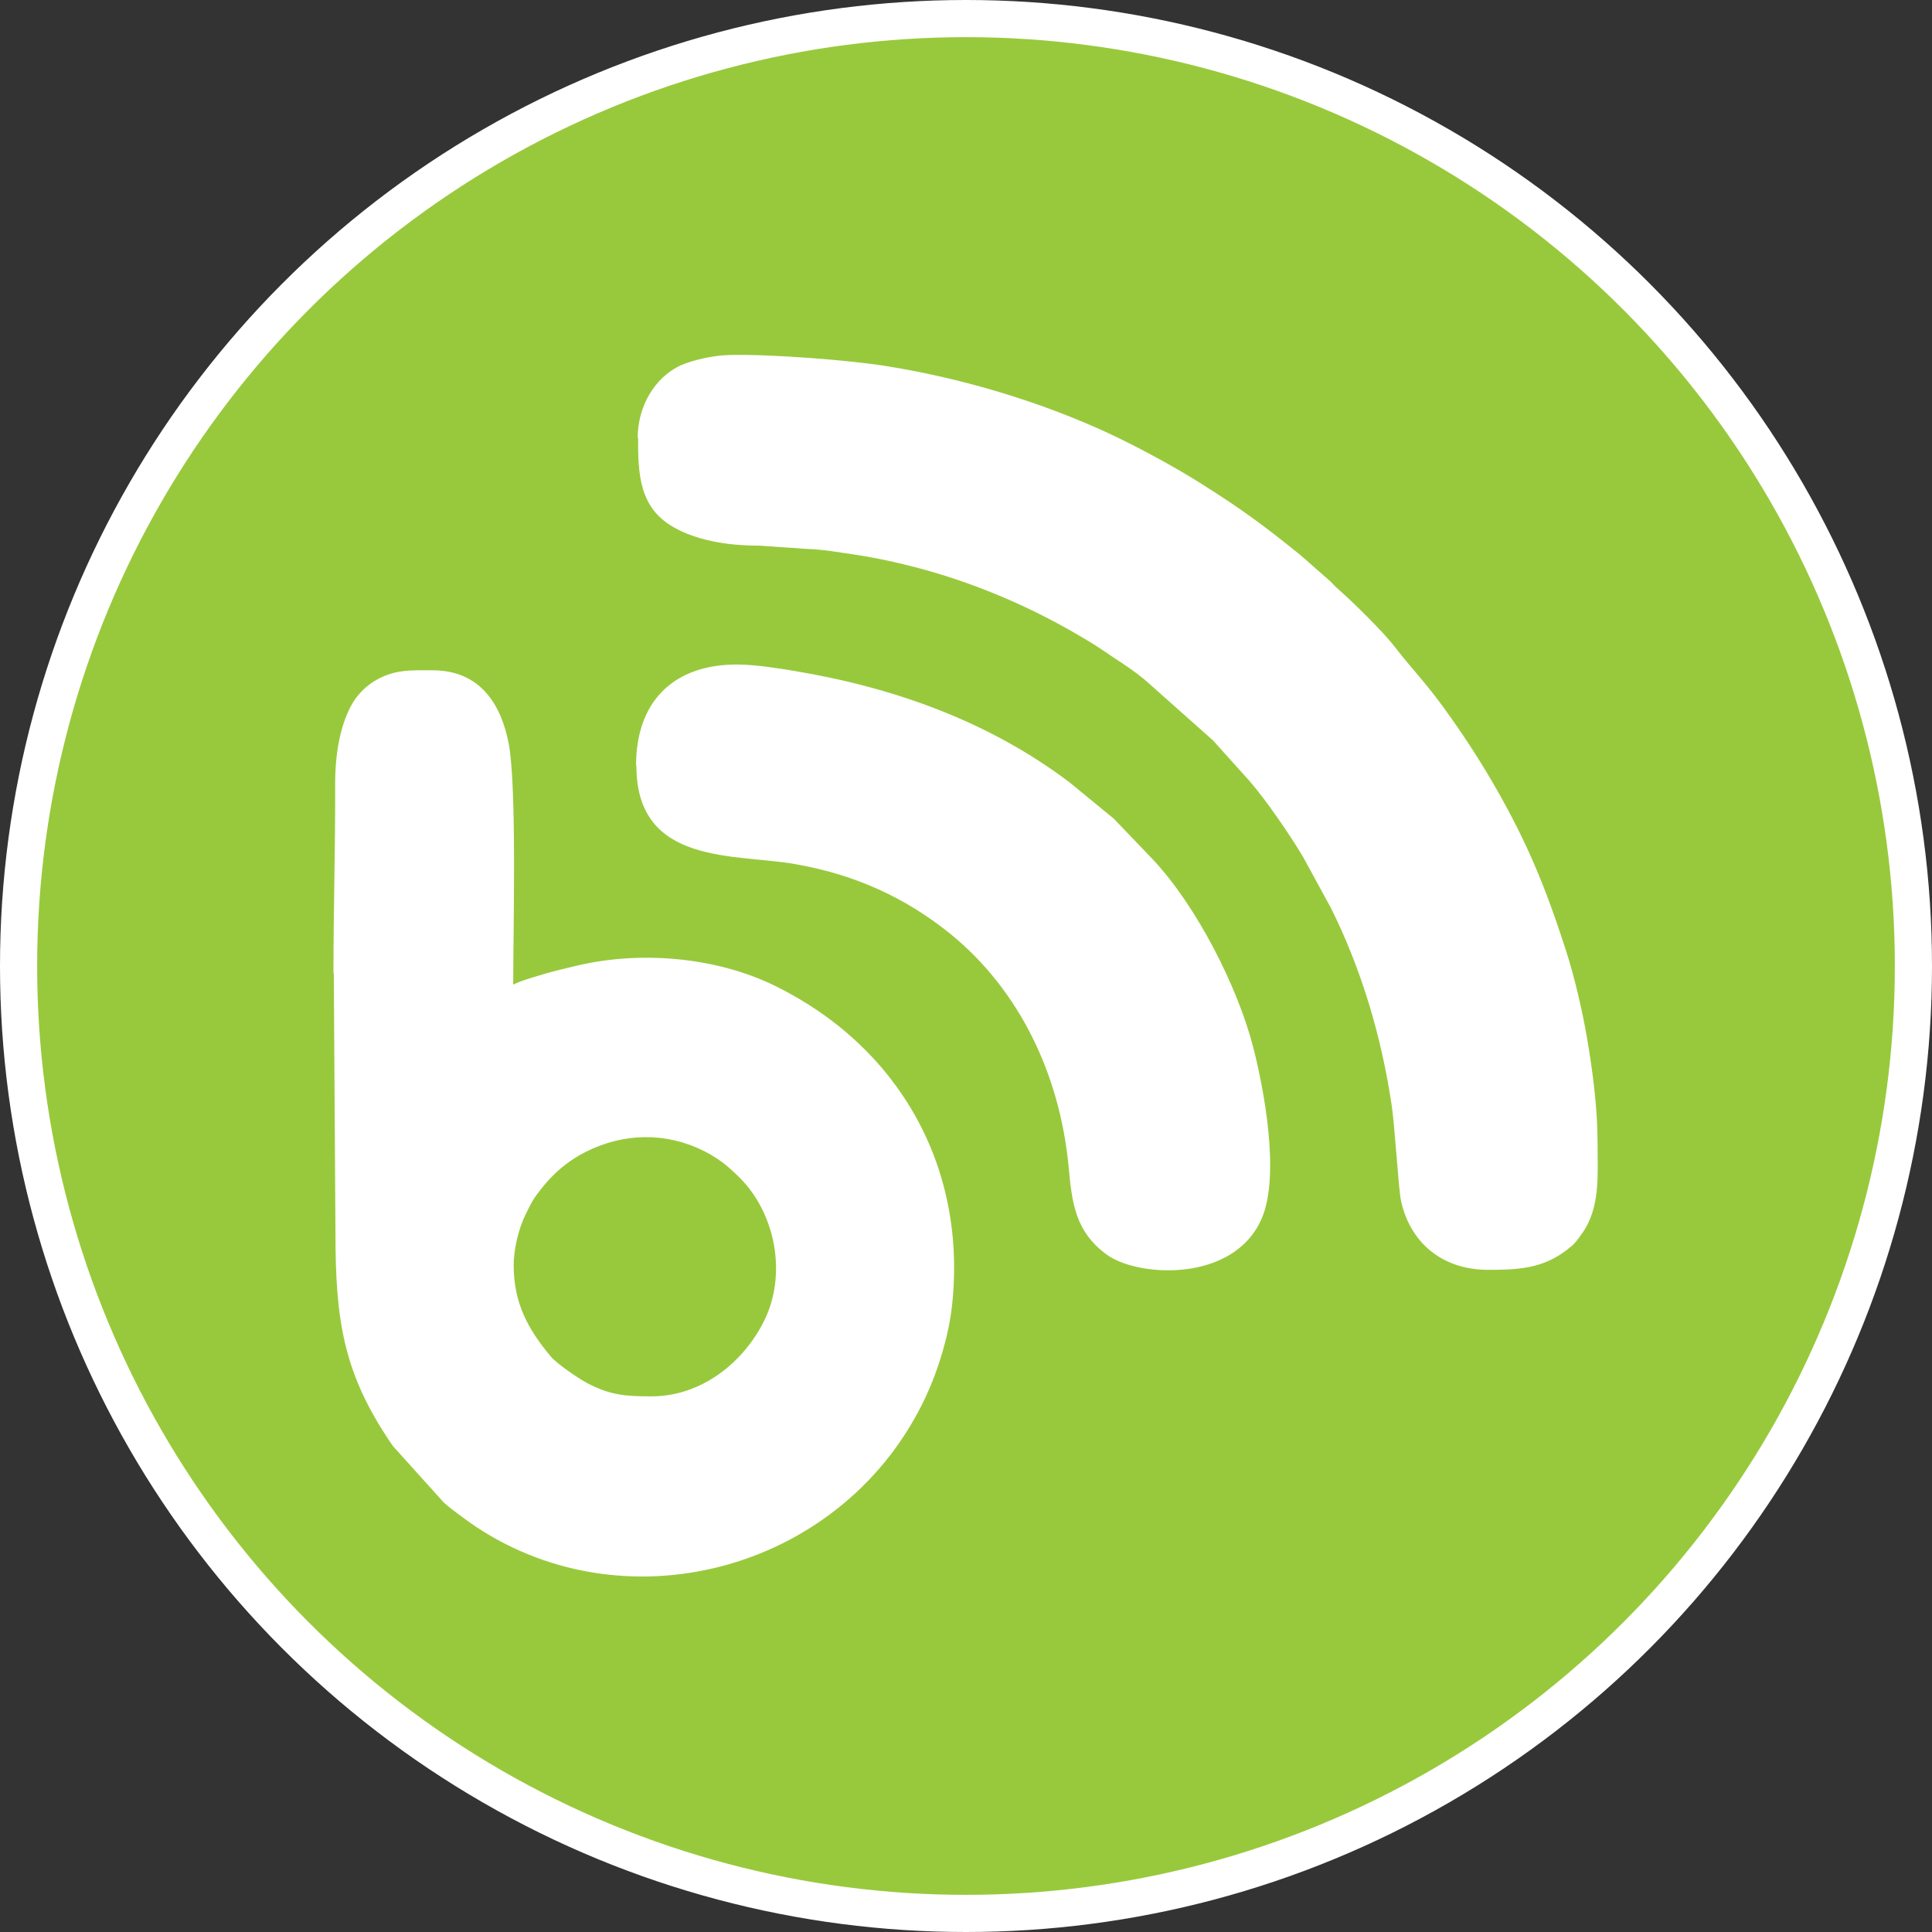 <svg xmlns="http://www.w3.org/2000/svg" width="52" height="52" viewBox="0 0 52 52"><rect x="0" y="0" width="52" height="52" fill="#333333" stroke="none"/><circle fill-rule="evenodd" clip-rule="evenodd" fill="#98C93C" stroke="#fff" stroke-miterlimit="22.926" cx="26" cy="26" r="25.5"/><path fill-rule="evenodd" clip-rule="evenodd" fill="#fff" d="M13.826 34.054c0-.483.157-1.036.316-1.357.093-.187.166-.352.29-.523.374-.513.78-.894 1.355-1.182 1.01-.503 2.145-.52 3.153-.016.402.203.65.407.96.714.97.96 1.29 2.603.668 3.858-.557 1.126-1.69 2.035-3.032 2.035-.69 0-1.102-.027-1.726-.354-.248-.13-.833-.53-.996-.73-.595-.72-.988-1.41-.988-2.45zm-4.842-7.872l.045 7.013c0 2.372.22 3.81 1.55 5.73l1.37 1.52c.123.112.265.216.403.32.165.12.272.203.447.32 4.146 2.76 9.98 1.127 12.13-3.517.326-.7.607-1.624.695-2.43.406-3.704-1.41-6.948-4.75-8.597-1.58-.78-3.62-.96-5.35-.55-.32.08-.558.13-.867.22-.29.09-.6.17-.844.29 0-1.42.1-5.32-.12-6.48-.2-1.06-.77-1.98-2.05-1.98-.595 0-1.034-.03-1.564.29-.252.15-.48.39-.622.65-.3.55-.44 1.31-.436 2.14.005 1.73-.046 3.33-.046 5.07zm8.19-14.39c0 .95.024 1.868.952 2.396.586.336 1.392.5 2.308.498l1.31.09c.437.015.833.09 1.254.15.746.11 1.608.317 2.282.523 1.407.43 2.696 1.02 3.854 1.71.315.18.56.35.854.55.28.18.562.37.816.58l1.845 1.64.98 1.09c.43.49 1.09 1.45 1.44 2.04l.75 1.374c.826 1.653 1.366 3.473 1.64 5.33.086.585.185 2.28.25 2.56.242 1.103 1.084 1.855 2.35 1.855.93 0 1.56-.058 2.25-.647.102-.09.18-.204.263-.32.507-.698.427-1.586.427-2.427 0-.97-.133-1.95-.276-2.8-.14-.82-.352-1.723-.6-2.48-.262-.806-.51-1.5-.83-2.246-.58-1.35-1.394-2.744-2.23-3.924-.702-.998-.936-1.17-1.52-1.92-.322-.42-1.12-1.2-1.52-1.553-.08-.067-.13-.127-.204-.203l-.82-.72c-.99-.8-1.596-1.246-2.684-1.93-.72-.456-1.725-.997-2.494-1.354-1.822-.844-3.902-1.464-5.9-1.79-.994-.167-3.198-.34-4.313-.308-.42.01-.97.14-1.268.27-.737.33-1.176 1.136-1.176 1.95zm-.045 8.824c0 2.695 2.68 2.354 4.28 2.643 1.6.28 2.94.89 4.15 1.86 1.89 1.53 2.96 3.81 3.2 6.25.09 1.004.18 1.78 1.03 2.4.84.61 3.4.76 4.16-.95.53-1.19.046-3.604-.217-4.626-.42-1.636-1.526-3.803-2.69-5.047l-1.063-1.11-1.19-.977c-2.158-1.63-4.688-2.543-7.37-2.994-.43-.074-1.11-.18-1.583-.18-1.714 0-2.716 1-2.716 2.714z"/></svg>